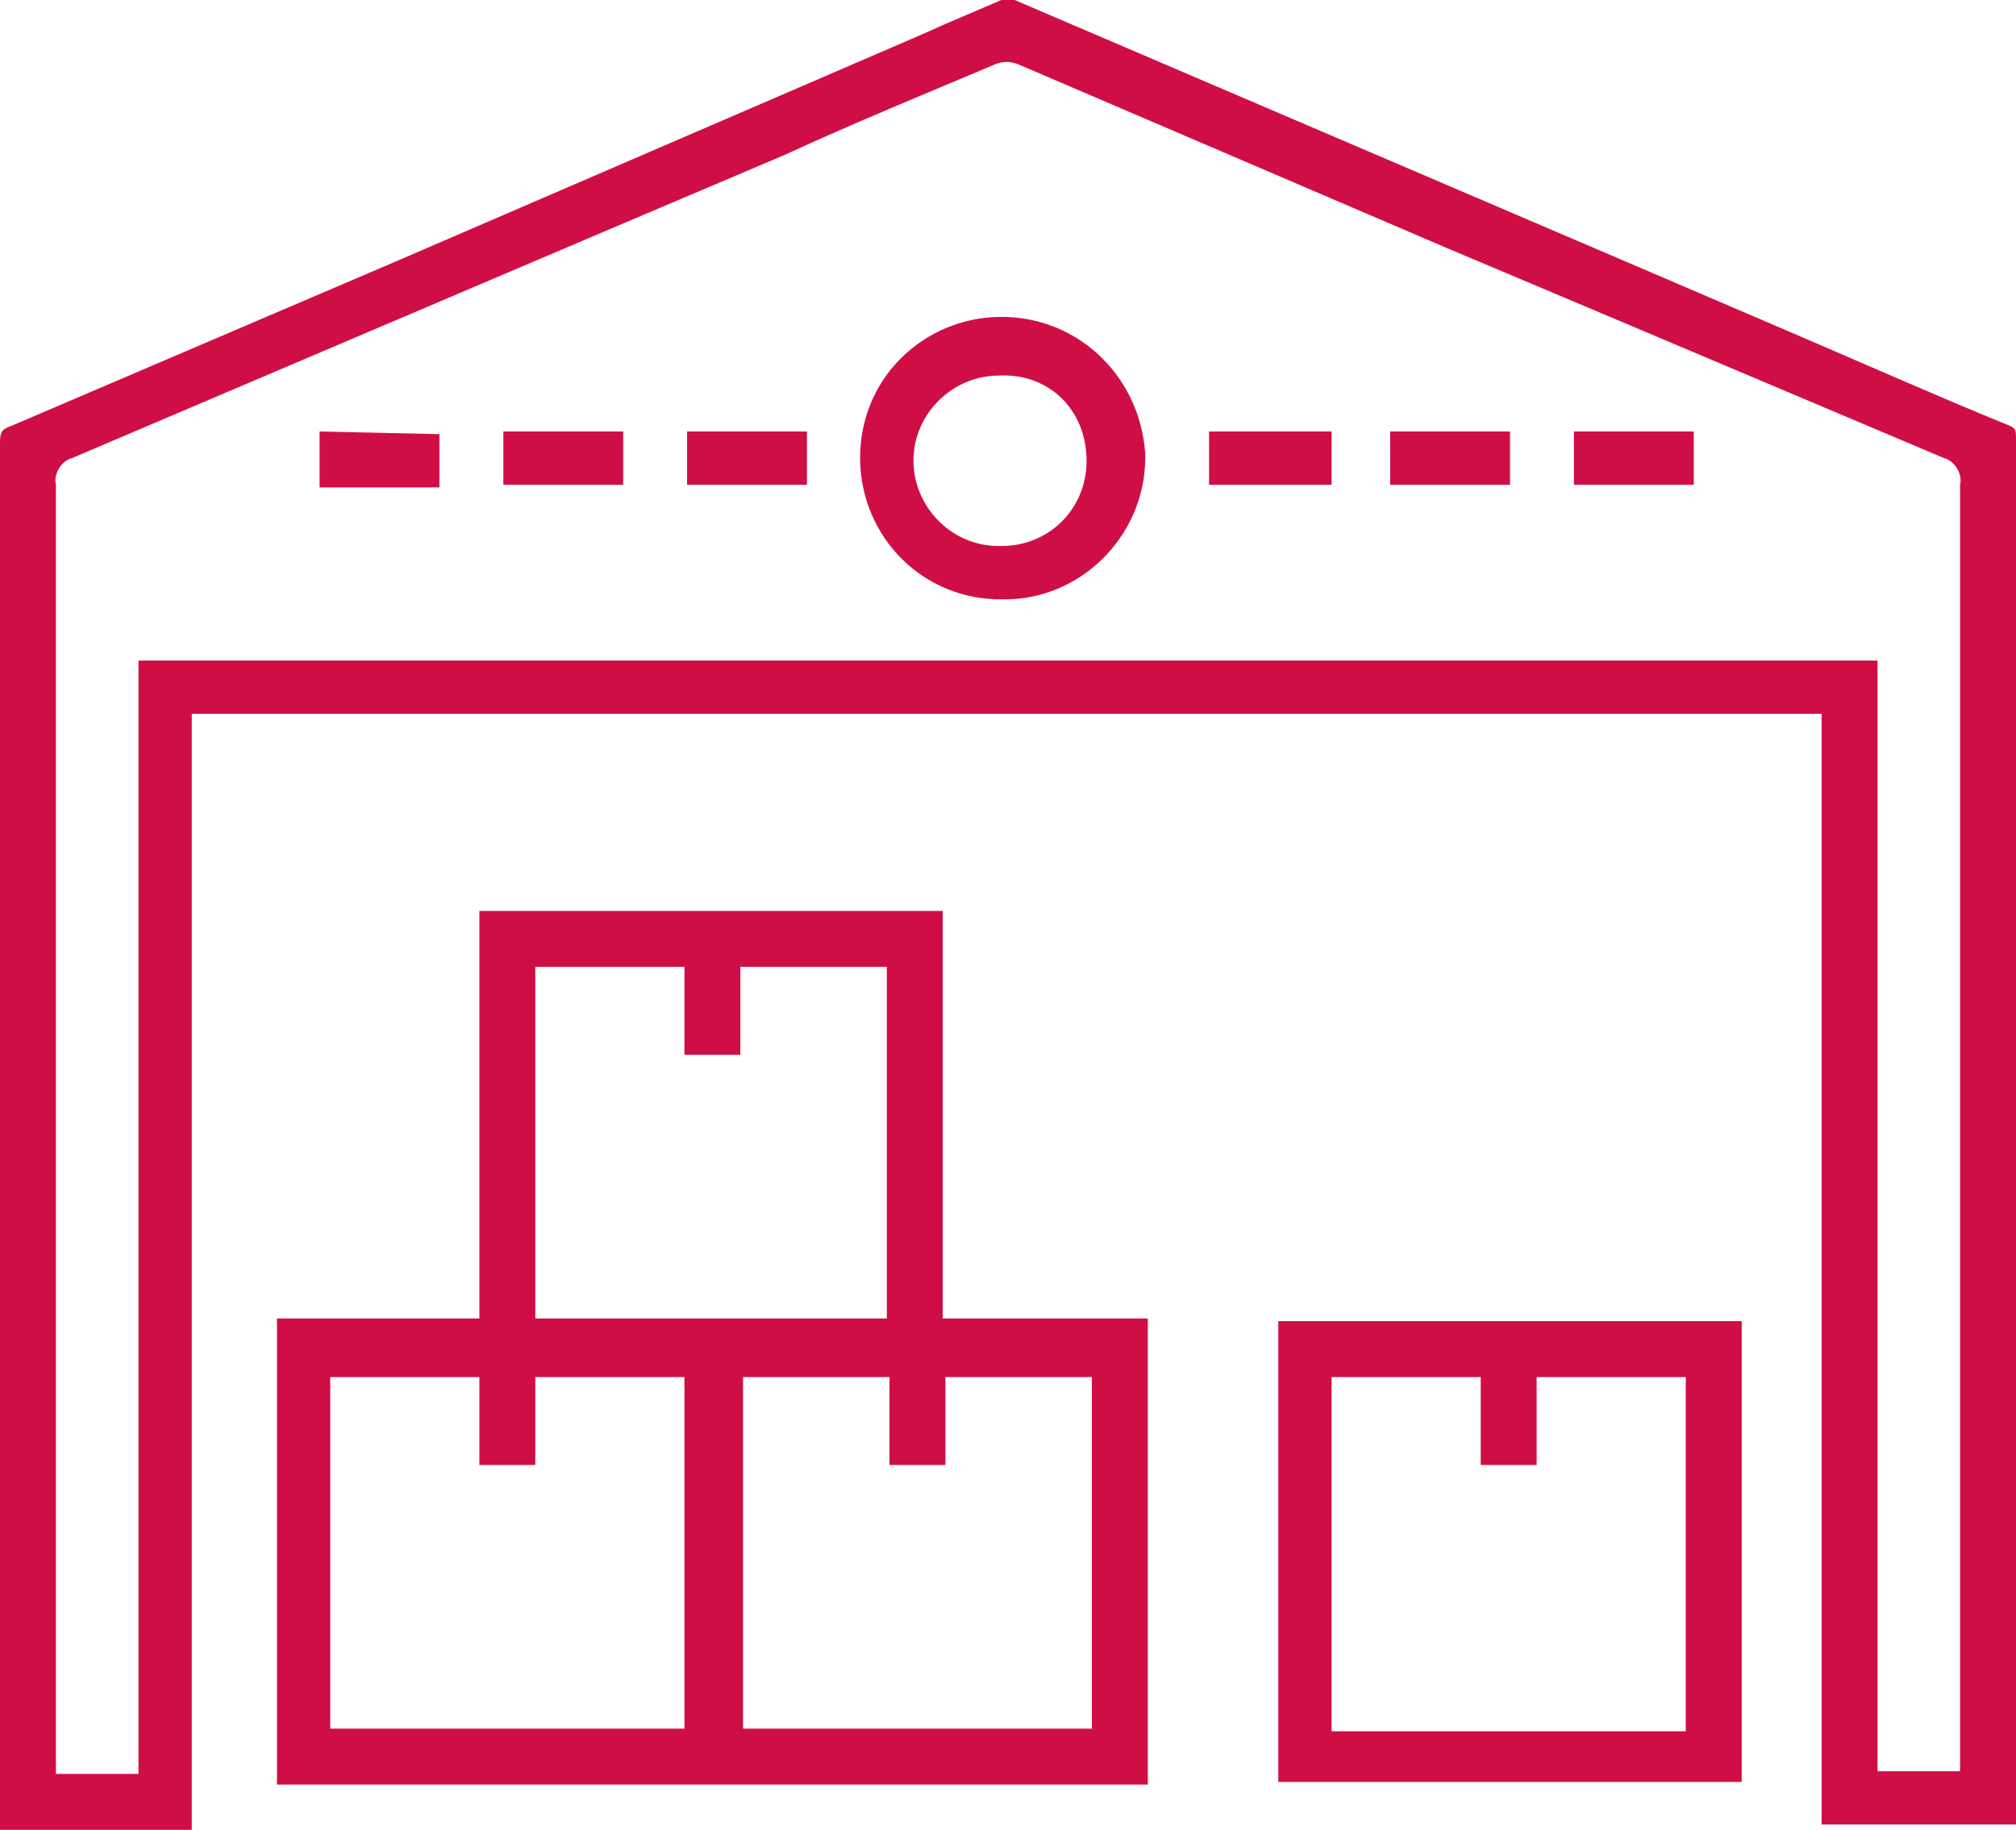 <?xml version="1.0" encoding="utf-8"?>
<!-- Generator: Adobe Illustrator 24.3.0, SVG Export Plug-In . SVG Version: 6.00 Build 0)  -->
<svg version="1.1" id="Layer_1" xmlns="http://www.w3.org/2000/svg" xmlns:xlink="http://www.w3.org/1999/xlink" x="0px" y="0px"
	 viewBox="0 0 75.7 68.7" style="enable-background:new 0 0 75.7 68.7;" xml:space="preserve">
<style type="text/css">
	.st0{fill:#D00E46;}
</style>
<path class="st0" d="M75.7,68.6V16.5c0-0.3,0-0.4-0.2-0.5c-2.7-1.1-5.4-2.3-8.2-3.5l-5.6-2.4L38.1,0c-0.2-0.1-0.4-0.1-0.5,0
	c-0.7,0.3-1.4,0.6-2.1,0.9l-0.9,0.4L14.9,9.8L0.4,16C0.1,16.1,0,16.2,0,16.6c0,15.1,0,30.2,0,45.3v6.8h7.2V26.8h61.2v41.7H75.7z
	 M5.2,24.8v41.8H2.1V62c0-14.6,0-29.2,0-43.8c-0.1-0.4,0.2-0.9,0.6-1l19.5-8.3l7.3-3.1c2.6-1.2,5.3-2.3,7.9-3.4
	c0.3-0.1,0.5-0.1,0.8,0l16.1,6.9l6.4,2.7L73,17.2c0.4,0.1,0.7,0.6,0.6,1c0,13.7,0,27.5,0,41.2v7.1h-3.1V24.8H5.2z"/>
<path class="st0" d="M10.4,67h32.7V49.5h-7.7V34.2H18.3H18v0.3c0,0,0,7.3,0,10.9v4.1h-7.6V67z M35.5,55v-3.3H41v13.2H27.9V51.7h5.5
	V55H35.5z M20.1,36.3h5.6v3.3h2.1v-3.3h5.5v13.2H20.1V36.3z M12.4,51.7h2.3H18V55h2.1v-3.3h5.6v13.2H12.4V51.7z"/>
<path class="st0" d="M65.4,67V49.6H48c0,0.1,0,0.2,0,0.2v4c0,4.3,0,13.1,0,13.1H65.4z M50,51.7h5.6V55h2.1v-3.3h5.6v13.3H50V51.7z"
	/>
<rect x="18.9" y="16.2" class="st0" width="4.5" height="2"/>
<path class="st0" d="M12,16.2v2.1h0.6c1.3,0,2.6,0,3.9,0l0,0c0-0.6,0-1.2,0-1.8v-0.2L12,16.2z"/>
<rect x="25.8" y="16.2" class="st0" width="4.5" height="2"/>
<path class="st0" d="M50,16.4v-0.2h-4.6v2H46c1.3,0,2.6,0,4,0l0,0C50,17.6,50,17,50,16.4z"/>
<rect x="52.2" y="16.2" class="st0" width="4.5" height="2"/>
<rect x="59.1" y="16.2" class="st0" width="4.5" height="2"/>
<path class="st0" d="M37.8,11.9c-2.9-0.1-5.4,2.1-5.5,5.1c-0.1,2.9,2.1,5.4,5.1,5.5c0.2,0,0.3,0,0.5,0c2.9-0.1,5.2-2.6,5.1-5.5
	C42.8,14.2,40.6,12,37.8,11.9z M40.8,17.3c0,1.8-1.4,3.2-3.2,3.2c0,0,0,0-0.1,0h0c-1.8,0-3.2-1.5-3.2-3.2c0-1.8,1.5-3.2,3.2-3.2
	C39.4,14,40.8,15.4,40.8,17.3C40.8,17.2,40.8,17.2,40.8,17.3z"/>
</svg>
